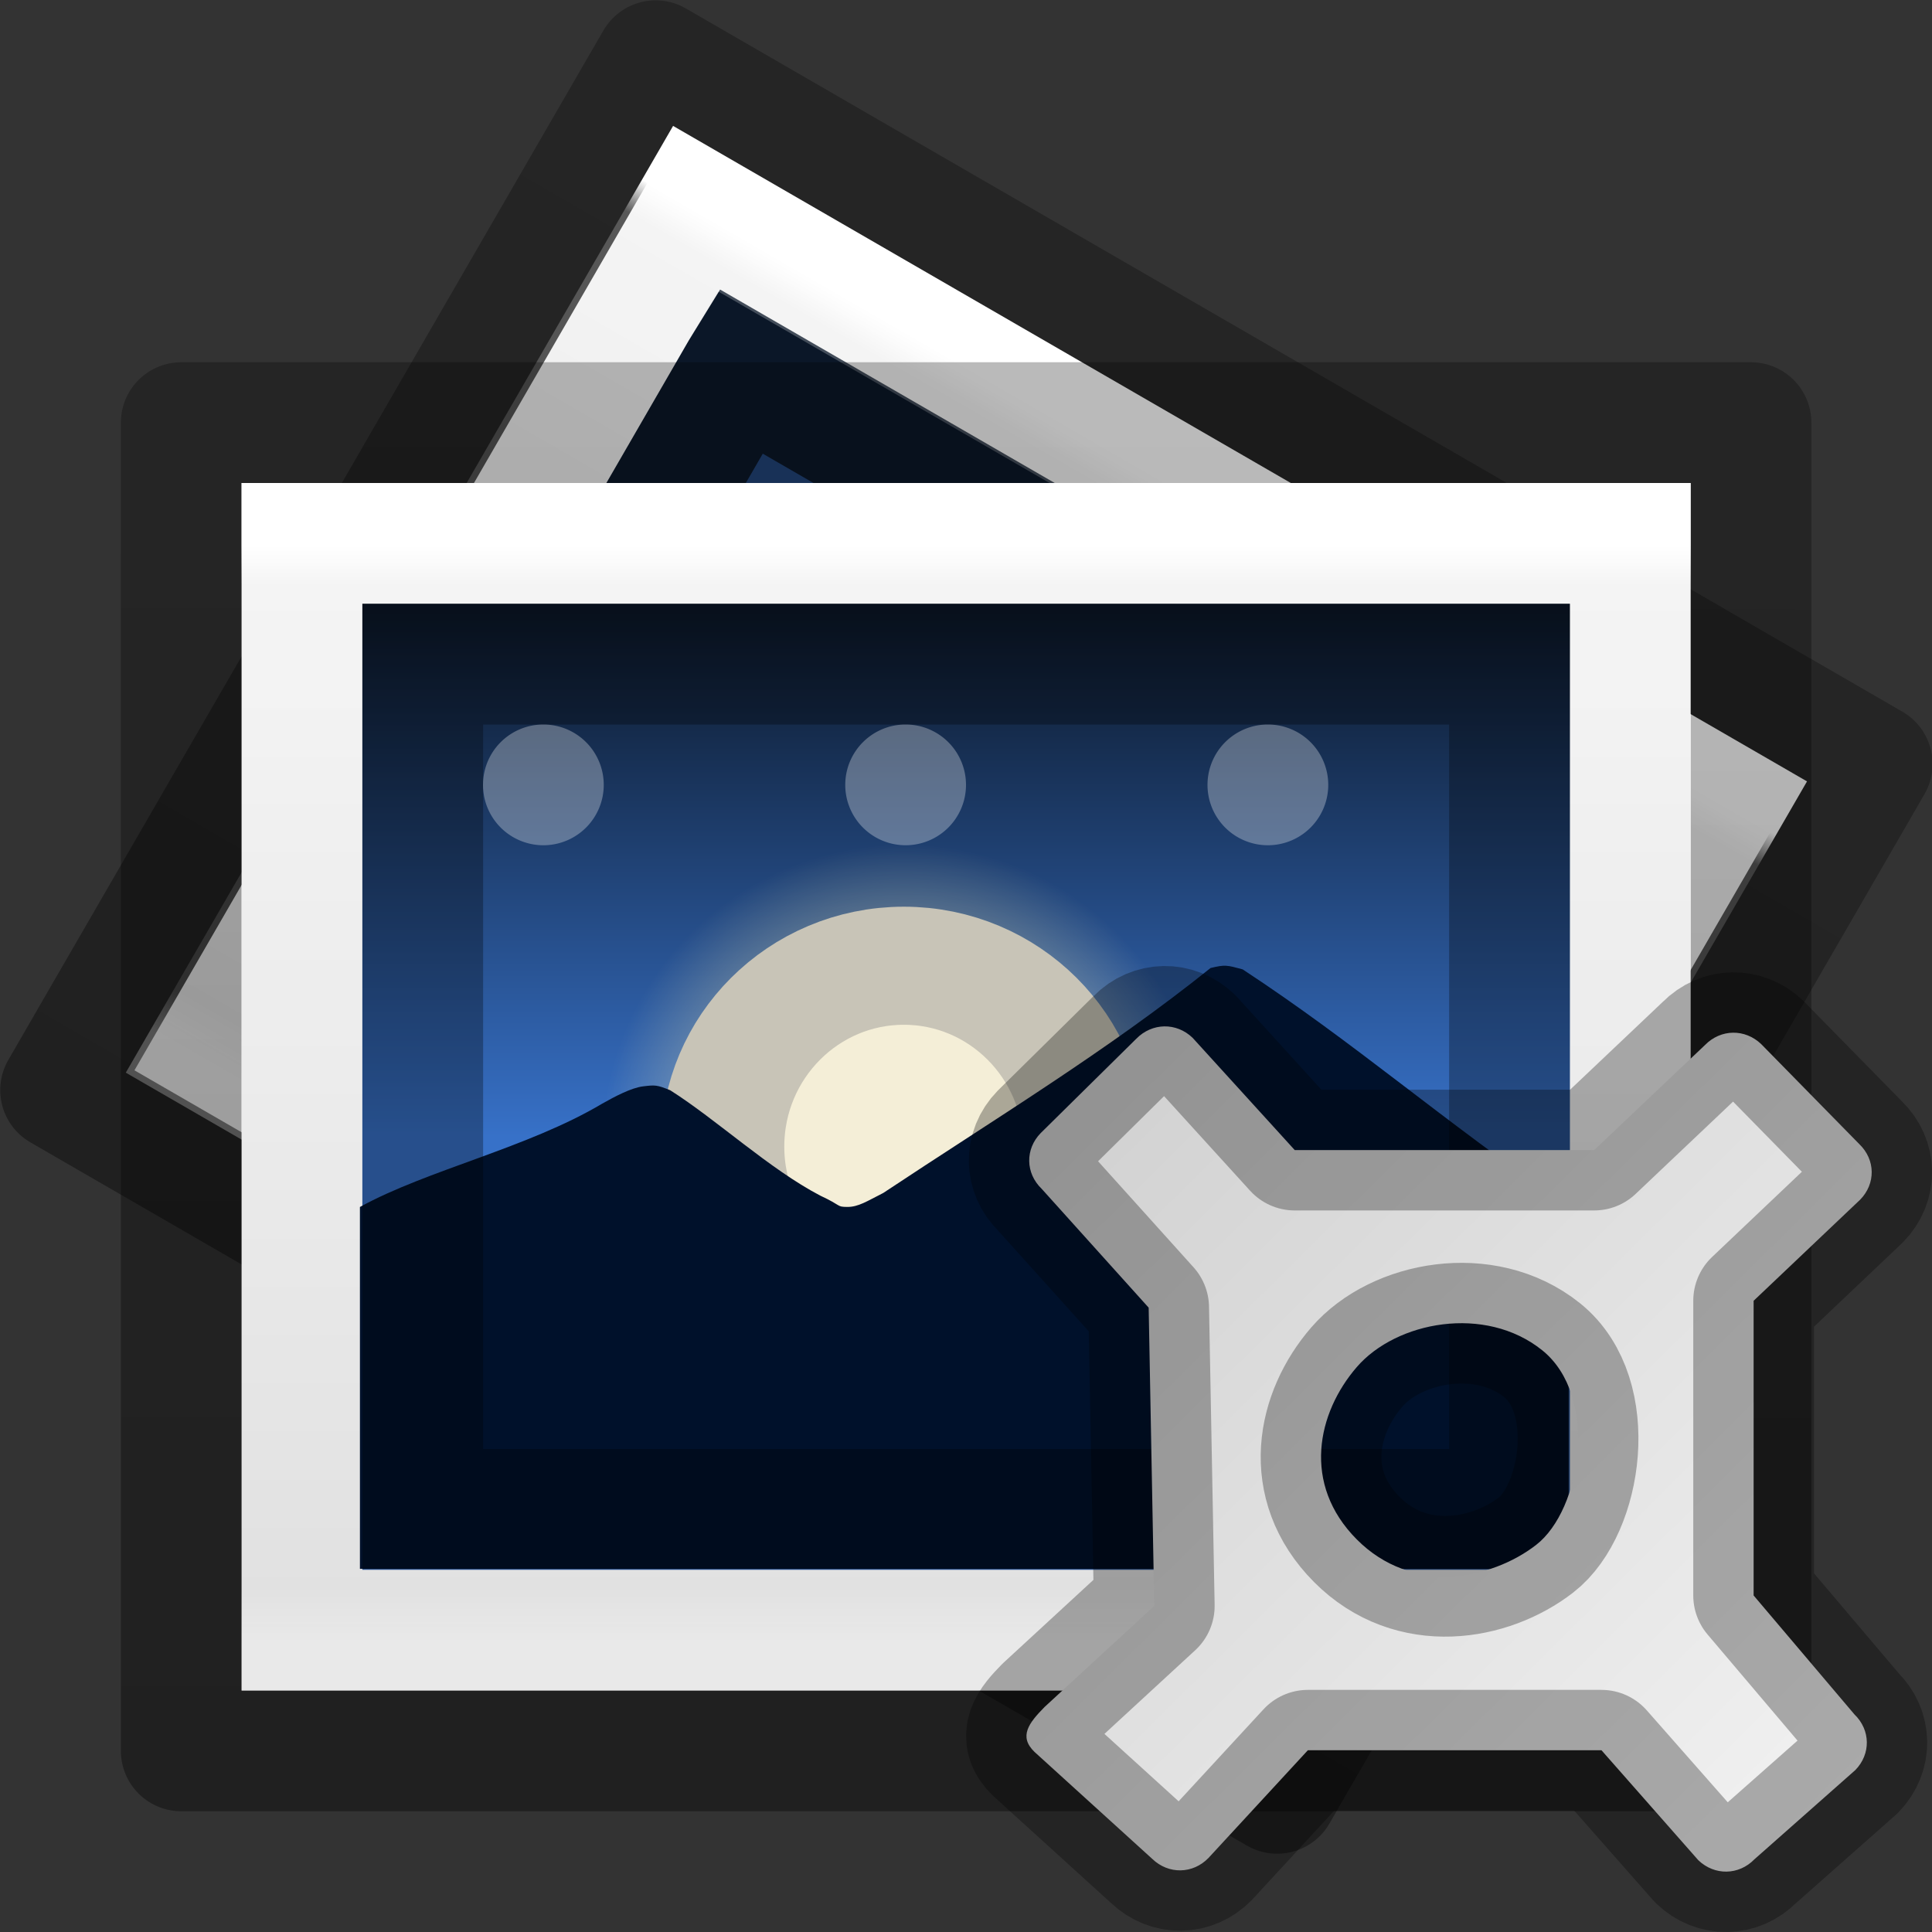 <?xml version="1.0" encoding="UTF-8" standalone="no"?>
<svg
   xmlns:dc="http://purl.org/dc/elements/1.1/"
   xmlns:cc="http://creativecommons.org/ns#"
   xmlns:rdf="http://www.w3.org/1999/02/22-rdf-syntax-ns#"
   xmlns:svg="http://www.w3.org/2000/svg"
   xmlns="http://www.w3.org/2000/svg"
   xmlns:xlink="http://www.w3.org/1999/xlink"
   xmlns:sodipodi="http://sodipodi.sourceforge.net/DTD/sodipodi-0.dtd"
   xmlns:inkscape="http://www.inkscape.org/namespaces/inkscape"
   version="1.1"
   width="16"
   height="16"
   id="svg3508"
   inkscape:version="0.91 r13725"
   sodipodi:docname="com.github.image-optimizer.svg">
  <rect width="100%" height="100%" fill="#333333" stroke="none"/>
  <sodipodi:namedview
     pagecolor="#ffffff"
     bordercolor="#666666"
     borderopacity="1"
     objecttolerance="10"
     gridtolerance="10"
     guidetolerance="10"
     inkscape:pageopacity="0"
     inkscape:pageshadow="2"
     inkscape:window-width="1920"
     inkscape:window-height="1017"
     id="namedview132"
     showgrid="true"
     inkscape:zoom="7.9999999"
     inkscape:cx="-4.317107"
     inkscape:cy="10.595137"
     inkscape:window-x="0"
     inkscape:window-y="30"
     inkscape:window-maximized="1"
     inkscape:current-layer="svg3508">
    <inkscape:grid
       type="xygrid"
       id="grid4529" />
  </sodipodi:namedview>
  <defs
     id="defs3510">
    <linearGradient
       x1="71.204"
       y1="6.238"
       x2="71.204"
       y2="44.341"
       id="linearGradient3125-0"
       xlink:href="#linearGradient3101-46"
       gradientUnits="userSpaceOnUse"
       gradientTransform="matrix(0.135,0,0,0.135,2.308,8.573)" />
    <linearGradient
       x1="71.204"
       y1="6.238"
       x2="71.204"
       y2="44.341"
       id="linearGradient3101-46"
       gradientUnits="userSpaceOnUse"
       gradientTransform="matrix(0.514,0,0,0.514,-24.836,-1.021)">
      <stop
         id="stop4013-8-6"
         style="stop-color:#ffffff;stop-opacity:1"
         offset="0" />
      <stop
         id="stop4015-11-8"
         style="stop-color:#ffffff;stop-opacity:0.235"
         offset="0.508" />
      <stop
         id="stop4017-4-7"
         style="stop-color:#ffffff;stop-opacity:0.157"
         offset="0.835" />
      <stop
         id="stop4019-3-8"
         style="stop-color:#ffffff;stop-opacity:0.392"
         offset="1" />
    </linearGradient>
    <linearGradient
       x1="19.759"
       y1="24.735"
       x2="19.759"
       y2="46.702"
       id="linearGradient3166-5"
       xlink:href="#linearGradient4270-7-5-1"
       gradientUnits="userSpaceOnUse"
       gradientTransform="matrix(0.364,0,0,0.364,6.09,-0.981)" />
    <linearGradient
       id="linearGradient4270-7-5-1">
      <stop
         id="stop4272-8-7-3"
         style="stop-color:#000000;stop-opacity:0.328"
         offset="0" />
      <stop
         id="stop4274-6-3-6"
         style="stop-color:#000000;stop-opacity:0.68"
         offset="1" />
    </linearGradient>
    <linearGradient
       x1="16.626"
       y1="15.298"
       x2="20.055"
       y2="24.628"
       id="linearGradient3131-6"
       xlink:href="#linearGradient8265-821-176-38-919-66-249-7-7-1-5-7-842-3"
       gradientUnits="userSpaceOnUse"
       gradientTransform="matrix(0.136,0,0,0.184,8.721,8.002)" />
    <linearGradient
       id="linearGradient8265-821-176-38-919-66-249-7-7-1-5-7-842-3">
      <stop
         id="stop5135-1"
         style="stop-color:#ffffff;stop-opacity:1"
         offset="0" />
      <stop
         id="stop5137-8"
         style="stop-color:#ffffff;stop-opacity:0"
         offset="1" />
    </linearGradient>
    <linearGradient
       x1="79"
       y1="32"
       x2="122.714"
       y2="32"
       id="linearGradient3134-8"
       xlink:href="#linearGradient4174-396-4"
       gradientUnits="userSpaceOnUse"
       gradientTransform="matrix(0,-0.091,0.091,0,9.092,20.727)" />
    <linearGradient
       id="linearGradient4174-396-4">
      <stop
         id="stop5101-1"
         style="stop-color:#000000;stop-opacity:0.736"
         offset="0" />
      <stop
         id="stop5103-2"
         style="stop-color:#000000;stop-opacity:0.096"
         offset="1" />
    </linearGradient>
    <linearGradient
       x1="68.313"
       y1="52.925"
       x2="68.313"
       y2="65.922"
       id="linearGradient3137-5"
       xlink:href="#linearGradient3990-3-968-6"
       gradientUnits="userSpaceOnUse"
       gradientTransform="matrix(0.044,0,0,0.033,9.073,9.458)" />
    <linearGradient
       id="linearGradient3990-3-968-6">
      <stop
         id="stop5069-2"
         style="stop-color:#ffffff;stop-opacity:1"
         offset="0" />
      <stop
         id="stop5071-8"
         style="stop-color:#ffffff;stop-opacity:0"
         offset="1" />
    </linearGradient>
    <radialGradient
       cx="95.838"
       cy="95.388"
       r="9.498"
       fx="95.838"
       fy="95.388"
       id="radialGradient3140-6"
       xlink:href="#linearGradient4278-757-5"
       gradientUnits="userSpaceOnUse"
       gradientTransform="matrix(0.135,-2.0132531e-8,1.8916035e-8,0.127,-0.959,-0.15)" />
    <linearGradient
       id="linearGradient4278-757-5">
      <stop
         id="stop5107-6"
         style="stop-color:#000000;stop-opacity:0"
         offset="0" />
      <stop
         id="stop5109-76"
         style="stop-color:#000000;stop-opacity:0"
         offset="0.5" />
      <stop
         id="stop5111-8"
         style="stop-color:#000000;stop-opacity:1"
         offset="1" />
    </linearGradient>
    <radialGradient
       cx="23.896"
       cy="3.99"
       r="20.397"
       id="radialGradient3143-4"
       xlink:href="#linearGradient2867-449-88-871-390-598-476-591-434-148-57-177-691-923-3"
       gradientUnits="userSpaceOnUse"
       gradientTransform="matrix(0,0.117,-0.155,0,12.619,8.121)" />
    <linearGradient
       id="linearGradient2867-449-88-871-390-598-476-591-434-148-57-177-691-923-3">
      <stop
         id="stop5181-3"
         style="stop-color:#432f91;stop-opacity:1"
         offset="0" />
      <stop
         id="stop5183-3"
         style="stop-color:#1972a2;stop-opacity:1"
         offset="1" />
    </linearGradient>
    <linearGradient
       x1="-166.576"
       y1="49.332"
       x2="-166.576"
       y2="73.351"
       id="linearGradient3146-2-5"
       xlink:href="#linearGradient3087-408-4-672-8-5-2"
       gradientUnits="userSpaceOnUse"
       gradientTransform="matrix(0.099,0,0,0.1,28.493,5.792)" />
    <linearGradient
       x1="7.078"
       y1="3.082"
       x2="7.078"
       y2="45.369"
       id="linearGradient3087-408-4-672-8-5-2"
       gradientUnits="userSpaceOnUse"
       gradientTransform="matrix(0.221,0,0,0.221,6.693,6.693)">
      <stop
         id="stop5153-9-6-3"
         style="stop-color:#232323;stop-opacity:1"
         offset="0" />
      <stop
         id="stop5155-8-8-9"
         style="stop-color:#747474;stop-opacity:1"
         offset="1" />
    </linearGradient>
    <radialGradient
       cx="24.78"
       cy="4.077"
       r="20.397"
       fx="24.78"
       fy="4.077"
       id="radialGradient3149-8"
       xlink:href="#linearGradient3707-319-631-407-324-616-79-9"
       gradientUnits="userSpaceOnUse"
       gradientTransform="matrix(0,0.195,-0.258,0,13.024,5.222)" />
    <linearGradient
       id="linearGradient3707-319-631-407-324-616-79-9">
      <stop
         id="stop5194-0"
         style="stop-color:#787878;stop-opacity:1"
         offset="0" />
      <stop
         id="stop5196-7"
         style="stop-color:#474747;stop-opacity:1"
         offset="1" />
    </linearGradient>
    <linearGradient
       x1="71.204"
       y1="6.238"
       x2="71.204"
       y2="44.341"
       id="linearGradient3152-9"
       xlink:href="#linearGradient3101-4-766-6"
       gradientUnits="userSpaceOnUse"
       gradientTransform="matrix(0.135,0,0,0.135,2.308,8.573)" />
    <linearGradient
       x1="71.204"
       y1="6.238"
       x2="71.204"
       y2="44.341"
       id="linearGradient3101-4-766-6"
       gradientUnits="userSpaceOnUse"
       gradientTransform="matrix(0.514,0,0,0.514,-24.836,-1.021)">
      <stop
         id="stop5091-0"
         style="stop-color:#ffffff;stop-opacity:1"
         offset="0" />
      <stop
         id="stop5093-26"
         style="stop-color:#ffffff;stop-opacity:0.235"
         offset="0.508" />
      <stop
         id="stop5095-96"
         style="stop-color:#ffffff;stop-opacity:0.157"
         offset="0.835" />
      <stop
         id="stop5097-7"
         style="stop-color:#ffffff;stop-opacity:0.392"
         offset="1" />
    </linearGradient>
    <radialGradient
       cx="10.229"
       cy="22.955"
       r="20"
       fx="10.229"
       fy="22.955"
       id="radialGradient3155-3"
       xlink:href="#linearGradient2867-449-88-871-390-598-476-591-434-148-57-177-641-289-620-227-114-444-680-744-921-551-3-685-166-313-25"
       gradientUnits="userSpaceOnUse"
       gradientTransform="matrix(0,0.15,-0.175,0,16.026,8.981)" />
    <linearGradient
       id="linearGradient2867-449-88-871-390-598-476-591-434-148-57-177-641-289-620-227-114-444-680-744-921-551-3-685-166-313-25">
      <stop
         id="stop5075-6"
         style="stop-color:#3e3e3e;stop-opacity:1"
         offset="0" />
      <stop
         id="stop5077-2"
         style="stop-color:#343434;stop-opacity:1"
         offset="0.262" />
      <stop
         id="stop5079-4"
         style="stop-color:#272727;stop-opacity:1"
         offset="0.705" />
      <stop
         id="stop5081-3"
         style="stop-color:#1d1d1d;stop-opacity:1"
         offset="1" />
    </linearGradient>
    <linearGradient
       x1="83.59"
       y1="73.439"
       x2="83.59"
       y2="118.827"
       id="linearGradient3157-8"
       xlink:href="#linearGradient4077-488-880-992-3"
       gradientUnits="userSpaceOnUse"
       gradientTransform="matrix(0.067,0,0,0.067,5.601,5.6)" />
    <linearGradient
       id="linearGradient4077-488-880-992-3">
      <stop
         id="stop5085-9"
         style="stop-color:#1b1b1b;stop-opacity:1"
         offset="0" />
      <stop
         id="stop5087-8"
         style="stop-color:#000000;stop-opacity:1"
         offset="1" />
    </linearGradient>
    <radialGradient
       cx="23.896"
       cy="3.99"
       r="20.397"
       id="radialGradient3160-7"
       xlink:href="#radialGradient3093-718-5"
       gradientUnits="userSpaceOnUse"
       gradientTransform="matrix(0,0.352,-0.465,0,13.855,0.363)" />
    <radialGradient
       cx="23.896"
       cy="3.99"
       r="20.397"
       id="radialGradient3093-718-5"
       gradientUnits="userSpaceOnUse"
       gradientTransform="matrix(0,1.232,-1.626,0,18.487,-28.722)">
      <stop
         id="stop5115-1"
         style="stop-color:#ffffff;stop-opacity:1"
         offset="0" />
      <stop
         id="stop5117-2"
         style="stop-color:#dddddd;stop-opacity:1"
         offset="0.262" />
      <stop
         id="stop5119-0"
         style="stop-color:#abacae;stop-opacity:1"
         offset="0.661" />
      <stop
         id="stop5121-3"
         style="stop-color:#89898b;stop-opacity:1"
         offset="1" />
    </radialGradient>
    <radialGradient
       cx="62.625"
       cy="4.625"
       r="10.625"
       id="radialGradient3169-1"
       xlink:href="#radialGradient3109-1"
       gradientUnits="userSpaceOnUse"
       gradientTransform="matrix(0.3,0,0,0.075,-6.98,14.514)" />
    <radialGradient
       cx="62.625"
       cy="4.625"
       r="10.625"
       id="radialGradient3109-1"
       gradientUnits="userSpaceOnUse"
       gradientTransform="matrix(1.129,0,0,0.282,-58.729,19.694)">
      <stop
         id="stop8840-3-5"
         style="stop-color:#000000;stop-opacity:1"
         offset="0" />
      <stop
         id="stop8842-5-9"
         style="stop-color:#000000;stop-opacity:0"
         offset="1" />
    </radialGradient>
    <linearGradient
       x1="-107.456"
       y1="-37.385"
       x2="-107.456"
       y2="38.561"
       id="linearGradient6549"
       xlink:href="#linearGradient3871-6-7"
       gradientUnits="userSpaceOnUse"
       gradientTransform="matrix(0.066,0,0,0.068,16.561,6.498)" />
    <linearGradient
       id="linearGradient3871-6-7">
      <stop
         id="stop3873-3-2"
         style="stop-color:#0b85e9;stop-opacity:1"
         offset="0" />
      <stop
         id="stop3875-4-0"
         style="stop-color:#69d1ef;stop-opacity:1"
         offset="1" />
    </linearGradient>
    <linearGradient
       x1="-89.343"
       y1="42.909"
       x2="-89.343"
       y2="-21.074"
       id="linearGradient6554"
       xlink:href="#linearGradient3585"
       gradientUnits="userSpaceOnUse"
       gradientTransform="matrix(0.066,0,0,0.068,16.561,6.498)" />
    <linearGradient
       id="linearGradient3825-5-8-3">
      <stop
         id="stop3827-2-3-1"
         style="stop-color:#e89c42;stop-opacity:1"
         offset="0" />
      <stop
         id="stop3829-5-0-9"
         style="stop-color:#faca67;stop-opacity:1"
         offset="1" />
    </linearGradient>
    <linearGradient
       x1="24"
       y1="5.564"
       x2="24"
       y2="43"
       id="linearGradient3174-3"
       xlink:href="#linearGradient3977-7-7"
       gradientUnits="userSpaceOnUse"
       gradientTransform="matrix(0.297,0,0,0.243,0.866,3.162)" />
    <linearGradient
       id="linearGradient3977-7-7">
      <stop
         id="stop3979-6-6"
         style="stop-color:#ffffff;stop-opacity:1"
         offset="0" />
      <stop
         id="stop3981-3-44"
         style="stop-color:#ffffff;stop-opacity:0.235"
         offset="0.036" />
      <stop
         id="stop3983-8-5"
         style="stop-color:#ffffff;stop-opacity:0.157"
         offset="0.951" />
      <stop
         id="stop3985-2-08"
         style="stop-color:#ffffff;stop-opacity:0.392"
         offset="1" />
    </linearGradient>
    <linearGradient
       x1="25.132"
       y1="0.985"
       x2="25.132"
       y2="47.013"
       id="linearGradient3182-5"
       xlink:href="#linearGradient3600-9-29"
       gradientUnits="userSpaceOnUse"
       gradientTransform="matrix(0.343,0,0,0.217,-0.227,3.452)" />
    <linearGradient
       id="linearGradient3600-9-29">
      <stop
         id="stop3602-0-00"
         style="stop-color:#f4f4f4;stop-opacity:1"
         offset="0" />
      <stop
         id="stop3604-9-14"
         style="stop-color:#dbdbdb;stop-opacity:1"
         offset="1" />
    </linearGradient>
    <linearGradient
       x1="-76.835"
       y1="6.681"
       x2="-76.844"
       y2="52.888"
       id="linearGradient3185-6"
       xlink:href="#linearGradient4623-7-4"
       gradientUnits="userSpaceOnUse"
       gradientTransform="matrix(0.316,1.8694201e-4,6.4779015e-5,0.239,38.785,1.948)" />
    <linearGradient
       id="linearGradient4623-7-4">
      <stop
         id="stop4625-3-72"
         style="stop-color:#000000;stop-opacity:0.271"
         offset="0" />
      <stop
         id="stop4627-1-421"
         style="stop-color:#000000;stop-opacity:0.368"
         offset="1" />
    </linearGradient>
    <linearGradient
       x1="-76.835"
       y1="6.681"
       x2="-76.844"
       y2="52.888"
       id="linearGradient4054-9"
       xlink:href="#linearGradient4623-7-6-0"
       gradientUnits="userSpaceOnUse"
       gradientTransform="matrix(0.316,1.8694201e-4,6.4779015e-5,0.239,33.451,-13.766)" />
    <linearGradient
       id="linearGradient4623-7-6-0">
      <stop
         id="stop4625-3-2-8"
         style="stop-color:#000000;stop-opacity:0.271"
         offset="0" />
      <stop
         id="stop4627-1-97-2"
         style="stop-color:#000000;stop-opacity:0.368"
         offset="1" />
    </linearGradient>
    <linearGradient
       x1="25.132"
       y1="0.985"
       x2="25.132"
       y2="47.013"
       id="linearGradient4056-1"
       xlink:href="#linearGradient3600-9-2-4"
       gradientUnits="userSpaceOnUse"
       gradientTransform="matrix(0.343,0,0,0.217,-5.562,-12.261)" />
    <linearGradient
       id="linearGradient3600-9-2-4">
      <stop
         id="stop3602-0-80-8"
         style="stop-color:#f4f4f4;stop-opacity:1"
         offset="0" />
      <stop
         id="stop3604-9-1-5"
         style="stop-color:#dbdbdb;stop-opacity:1"
         offset="1" />
    </linearGradient>
    <linearGradient
       id="linearGradient3977-7-1-5">
      <stop
         id="stop3979-6-5-4"
         style="stop-color:#ffffff;stop-opacity:1"
         offset="0" />
      <stop
         id="stop3981-3-4-5"
         style="stop-color:#ffffff;stop-opacity:0.235"
         offset="0.036" />
      <stop
         id="stop3983-8-3-2"
         style="stop-color:#ffffff;stop-opacity:0.157"
         offset="0.951" />
      <stop
         id="stop3985-2-1-0"
         style="stop-color:#ffffff;stop-opacity:0.392"
         offset="1" />
    </linearGradient>
    <linearGradient
       x1="24"
       y1="5.564"
       x2="24"
       y2="43"
       id="linearGradient3506"
       xlink:href="#linearGradient3977-7-1-5"
       gradientUnits="userSpaceOnUse"
       gradientTransform="matrix(0.297,0,0,0.243,-4.468,-12.551)" />
    <linearGradient
       xlink:href="#linearGradient3600-9-29"
       id="linearGradient4694"
       gradientUnits="userSpaceOnUse"
       gradientTransform="matrix(0.857,0,0,0.521,-4.571,1.684)"
       x1="25.132"
       y1="0.985"
       x2="25.132"
       y2="47.013" />
    <linearGradient
       xlink:href="#linearGradient3977-7-7"
       id="linearGradient4696"
       gradientUnits="userSpaceOnUse"
       gradientTransform="matrix(0.784,0,0,0.622,-2.811,0.081)"
       x1="24"
       y1="5.564"
       x2="24"
       y2="43" />
    <linearGradient
       xlink:href="#linearGradient3825-5-8-3"
       id="linearGradient4698"
       gradientUnits="userSpaceOnUse"
       gradientTransform="matrix(0.171,0,0,0.171,37.255,9.744)"
       x1="-96.557"
       y1="110.925"
       x2="-96.557"
       y2="39.992" />
    <linearGradient
       xlink:href="#linearGradient4470-86-9"
       id="linearGradient4702"
       gradientUnits="userSpaceOnUse"
       gradientTransform="matrix(0.11,0.009,-0.009,0.104,31.66,14.157)"
       x1="-211.289"
       y1="88.75"
       x2="-208.497"
       y2="75.191" />
    <linearGradient
       id="linearGradient4470-86-9">
      <stop
         offset="0"
         style="stop-color:#ec4502;stop-opacity:1"
         id="stop4472-0-4" />
      <stop
         offset="1"
         style="stop-color:#fe7617;stop-opacity:1"
         id="stop4474-9-9" />
    </linearGradient>
    <linearGradient
       xlink:href="#linearGradient4574-39-1"
       id="linearGradient4704"
       gradientUnits="userSpaceOnUse"
       gradientTransform="matrix(0.109,0,0,0.108,26.793,11.848)"
       x1="-184.924"
       y1="113.979"
       x2="-175.253"
       y2="88.801" />
    <linearGradient
       id="linearGradient4574-39-1">
      <stop
         offset="0"
         style="stop-color:#7a0f01;stop-opacity:1"
         id="stop4576-75-8" />
      <stop
         offset="1"
         style="stop-color:#d31807;stop-opacity:1"
         id="stop4578-96-3" />
    </linearGradient>
    <linearGradient
       xlink:href="#linearGradient4270-7-5-1"
       id="linearGradient4706"
       gradientUnits="userSpaceOnUse"
       gradientTransform="matrix(0.715,0,0,0.508,47.363,0.524)"
       x1="-51.786"
       y1="50.786"
       x2="-51.786"
       y2="2.906" />
    <linearGradient
       x1="302.857"
       y1="366.648"
       x2="302.857"
       y2="609.505"
       id="linearGradient3188"
       xlink:href="#linearGradient4278-757-5"
       gradientUnits="userSpaceOnUse"
       gradientTransform="matrix(0.084,0,0,0.012,-6.54,38.471)" />
    <radialGradient
       cx="605.714"
       cy="486.648"
       r="117.143"
       fx="605.714"
       fy="486.648"
       id="radialGradient3190"
       xlink:href="#linearGradient4270-7-5-1"
       gradientUnits="userSpaceOnUse"
       gradientTransform="matrix(-0.029,0,0,0.012,21.027,38.471)" />
    <radialGradient
       cx="605.714"
       cy="486.648"
       r="117.143"
       fx="605.714"
       fy="486.648"
       id="radialGradient3192"
       xlink:href="#linearGradient4270-7-5-1"
       gradientUnits="userSpaceOnUse"
       gradientTransform="matrix(0.029,0,0,0.012,23.973,38.471)" />
    <linearGradient
       xlink:href="#linearGradient3600-9-29"
       id="linearGradient3299"
       gradientUnits="userSpaceOnUse"
       gradientTransform="matrix(0.857,0,0,0.521,-4.571,1.684)"
       x1="25.132"
       y1="0.985"
       x2="25.132"
       y2="47.013" />
    <linearGradient
       xlink:href="#linearGradient3977-7-7"
       id="linearGradient3296"
       gradientUnits="userSpaceOnUse"
       gradientTransform="matrix(0.784,0,0,0.622,-2.811,0.081)"
       x1="24"
       y1="5.564"
       x2="24"
       y2="43" />
    <linearGradient
       gradientTransform="matrix(0.171,0,0,0.171,37.255,9.744)"
       gradientUnits="userSpaceOnUse"
       xlink:href="#linearGradient3825-5-8"
       id="linearGradient6790"
       y2="-36.398"
       x2="-96.557"
       y1="42.96"
       x1="-96.557" />
    <linearGradient
       id="linearGradient3825-5-8">
      <stop
         id="stop3827-2-3"
         style="stop-color:#ff9955;stop-opacity:1"
         offset="0" />
      <stop
         id="stop3829-5-0"
         style="stop-color:#000080;stop-opacity:1"
         offset="1" />
    </linearGradient>
    <linearGradient
       xlink:href="#linearGradient4270-7-5-1"
       id="linearGradient3285"
       gradientUnits="userSpaceOnUse"
       gradientTransform="matrix(0.715,0,0,0.508,47.363,0.524)"
       x1="-51.786"
       y1="50.786"
       x2="-51.786"
       y2="2.906" />
    <radialGradient
       inkscape:collect="always"
       xlink:href="#linearGradient4413"
       id="radialGradient4419"
       cx="28"
       cy="36"
       fx="28"
       fy="36"
       r="12"
       gradientUnits="userSpaceOnUse"
       gradientTransform="matrix(0.542,0,0,0.565,-52.138,-11.167)" />
    <linearGradient
       inkscape:collect="always"
       id="linearGradient4413">
      <stop
         style="stop-color:#ffeeaa;stop-opacity:1;"
         offset="0"
         id="stop4415" />
      <stop
         id="stop4421"
         offset="0.5"
         style="stop-color:#ffeeaa;stop-opacity:1" />
      <stop
         style="stop-color:#ffeeaa;stop-opacity:0;"
         offset="1"
         id="stop4417" />
    </linearGradient>
    <linearGradient
       x1="25"
       y1="0"
       x2="25"
       y2="16"
       id="linearGradient3262"
       xlink:href="#linearGradient3309-3"
       gradientUnits="userSpaceOnUse"
       gradientTransform="translate(-17.058,0)" />
    <linearGradient
       x1="63.999"
       y1="3.1"
       x2="63.999"
       y2="122.899"
       id="linearGradient3309-3"
       gradientUnits="userSpaceOnUse">
      <stop
         id="stop3311-6"
         style="stop-color:#f6f6f6;stop-opacity:1"
         offset="0" />
      <stop
         id="stop3313-7"
         style="stop-color:#cccccc;stop-opacity:1"
         offset="1" />
    </linearGradient>
    <linearGradient
       x1="86.133"
       y1="105.105"
       x2="84.639"
       y2="20.895"
       id="linearGradient3260"
       xlink:href="#linearGradient5128-5"
       gradientUnits="userSpaceOnUse"
       gradientTransform="matrix(0.096,0,0,0.096,1.847,1.943)" />
    <linearGradient
       id="linearGradient5128-5">
      <stop
         id="stop5130-6"
         style="stop-color:#e5e5e5;stop-opacity:1"
         offset="0" />
      <stop
         id="stop5132-2"
         style="stop-color:#ababab;stop-opacity:1"
         offset="1" />
    </linearGradient>
    <linearGradient
       x1="25.03"
       y1="0.288"
       x2="24.796"
       y2="15.371"
       id="linearGradient3791"
       xlink:href="#linearGradient3309-3"
       gradientUnits="userSpaceOnUse"
       gradientTransform="matrix(-0.698,0.714,-0.72,-0.692,28.338,-1.702)" />
    <linearGradient
       x1="21"
       y1="0"
       x2="21"
       y2="16.005"
       id="linearGradient3793"
       xlink:href="#linearGradient3397"
       gradientUnits="userSpaceOnUse"
       gradientTransform="matrix(-0.696,0.718,-0.718,-0.696,28.302,-1.786)" />
    <linearGradient
       id="linearGradient3397">
      <stop
         id="stop3399"
         style="stop-color:#aaaaaa;stop-opacity:1"
         offset="0" />
      <stop
         id="stop3401"
         style="stop-color:#8c8c8c;stop-opacity:1"
         offset="1" />
    </linearGradient>
    <linearGradient
       x1="-76.835"
       y1="6.681"
       x2="-76.844"
       y2="52.888"
       id="linearGradient3821"
       xlink:href="#linearGradient4270-7-5-1"
       gradientUnits="userSpaceOnUse"
       gradientTransform="matrix(1.262,0.336,-0.241,0.895,162.026,39.643)" />
    <linearGradient
       x1="25.132"
       y1="0.985"
       x2="25.132"
       y2="47.013"
       id="linearGradient4298"
       xlink:href="#linearGradient3600-9-29"
       gradientUnits="userSpaceOnUse"
       gradientTransform="matrix(1.456,0.387,-0.236,0.875,3.091,1.746)" />
    <linearGradient
       x1="41.141"
       y1="5.992"
       x2="41.195"
       y2="41.923"
       id="linearGradient4294"
       xlink:href="#linearGradient3977-7-6-9"
       gradientUnits="userSpaceOnUse"
       gradientTransform="matrix(1.352,0.359,-0.287,1.063,6.448,-0.761)" />
    <linearGradient
       id="linearGradient3977-7-6-9">
      <stop
         id="stop3979-6-1-8"
         style="stop-color:#ffffff;stop-opacity:1"
         offset="0" />
      <stop
         id="stop3981-3-0-0"
         style="stop-color:#ffffff;stop-opacity:0.235"
         offset="0.005" />
      <stop
         id="stop3983-8-3-1"
         style="stop-color:#ffffff;stop-opacity:0.157"
         offset="0.991" />
      <stop
         id="stop3985-2-6-1"
         style="stop-color:#ffffff;stop-opacity:0.392"
         offset="1" />
    </linearGradient>
    <radialGradient
       cx="19.534"
       cy="40.43"
       r="23.93"
       fx="19.534"
       fy="40.43"
       id="radialGradient4291"
       xlink:href="#linearGradient4270-7-5-1"
       gradientUnits="userSpaceOnUse"
       gradientTransform="matrix(1.337,0,0,0.084,5.877,56.621)" />
    <linearGradient
       x1="-76.835"
       y1="6.681"
       x2="-76.844"
       y2="52.888"
       id="linearGradient4288"
       xlink:href="#linearGradient4270-7-5-1"
       gradientUnits="userSpaceOnUse"
       gradientTransform="matrix(1.337,7.4776901e-4,2.7406382e-4,0.956,162.239,9.291)" />
    <linearGradient
       x1="25.132"
       y1="0.985"
       x2="25.132"
       y2="47.013"
       id="linearGradient4285"
       xlink:href="#linearGradient3600-9-29"
       gradientUnits="userSpaceOnUse"
       gradientTransform="matrix(1.543,0,0,0.934,-5.029,13.643)" />
    <linearGradient
       x1="41.195"
       y1="5.54"
       x2="41.195"
       y2="42.376"
       id="linearGradient4277"
       xlink:href="#linearGradient3977-7-6-9"
       gradientUnits="userSpaceOnUse"
       gradientTransform="matrix(1.432,0,0,1.135,-2.379,10.257)" />
    <linearGradient
       x1="-100.176"
       y1="37.146"
       x2="-100.176"
       y2="-42.767"
       id="linearGradient4442"
       xlink:href="#linearGradient3585"
       gradientUnits="userSpaceOnUse"
       gradientTransform="matrix(0.316,0,0,0.316,73.086,25.926)" />
    <linearGradient
       id="linearGradient3585">
      <stop
         offset="0"
         style="stop-color:#3771c8;stop-opacity:1"
         id="stop3587" />
      <stop
         offset="1"
         style="stop-color:#0b1728;stop-opacity:1"
         id="stop3589" />
    </linearGradient>
    <linearGradient
       gradientTransform="translate(-15,-17)"
       gradientUnits="userSpaceOnUse"
       xlink:href="#linearGradient3309"
       id="linearGradient2840"
       y2="47.012"
       x2="32.036"
       y1="19"
       x1="32.036" />
    <linearGradient
       gradientUnits="userSpaceOnUse"
       id="linearGradient3309"
       y2="122.899"
       x2="63.999"
       y1="3.1"
       x1="63.999">
      <stop
         offset="0"
         style="stop-color:#f6f6f6;stop-opacity:1"
         id="stop3311" />
      <stop
         offset="1"
         style="stop-color:#d2d2d2;stop-opacity:1"
         id="stop3313" />
    </linearGradient>
    <linearGradient
       gradientTransform="matrix(0.204,0,0,0.204,2.925,3.129)"
       gradientUnits="userSpaceOnUse"
       xlink:href="#linearGradient5128"
       id="linearGradient2836"
       y2="20.895"
       x2="84.639"
       y1="105.105"
       x1="86.133" />
    <linearGradient
       id="linearGradient5128">
      <stop
         offset="0"
         style="stop-color:#ffffff;stop-opacity:1"
         id="stop5130" />
      <stop
         offset="1"
         style="stop-color:#959595;stop-opacity:1"
         id="stop5132" />
    </linearGradient>
    <linearGradient
       gradientUnits="userSpaceOnUse"
       xlink:href="#linearGradient8265-821-176-38-919-66-249-7-7-1-5-7-842-3"
       id="linearGradient3688"
       y2="29.045"
       x2="15.321"
       y1="3"
       x1="15.321" />
    <linearGradient
       gradientUnits="userSpaceOnUse"
       xlink:href="#linearGradient8265-821-176-38-919-66-249-7-7-1-5-7-842-3"
       id="linearGradient3698"
       y2="10.998"
       x2="16.117"
       y1="21.119"
       x1="16.117"
       gradientTransform="matrix(0.988,0,0,0.988,0.077,0.135)" />
  </defs>
  <g
     id="g4484">
    <g
       transform="matrix(0.775,0.448,-0.448,0.775,2.929,11.685)"
       id="g4048">
      <path
         d="m 9.167,-1.213 -13,0 0,-11 13,0 z"
         id="rect6741-1-2-0-0"
         style="color:#000000;display:inline;overflow:visible;visibility:visible;fill:none;stroke:url(#linearGradient4054-9);stroke-width:1.117;stroke-linecap:butt;stroke-linejoin:round;stroke-miterlimit:4;stroke-dasharray:none;stroke-dashoffset:0;stroke-opacity:1;marker:none;enable-background:accumulate"
         inkscape:connector-curvature="0" />
      <path
         d="m -3.333,-11.713 c 2.75,0 12,6.25e-4 12,6.25e-4 l 1.4e-5,9.999 c 0,0 -8,0 -12,0 0,-3.333 0,-6.667 0,-10 z"
         id="path4160-9-79"
         style="display:inline;fill:url(#linearGradient4056-1);fill-opacity:1;stroke:none"
         inkscape:connector-curvature="0" />
      <path
         d="m -1.714,-10.12 c 2.008,0 8.761,4.29e-4 8.761,4.29e-4 l 1.07e-5,6.814 c 0,0 -5.841,0 -8.761,0 0,-2.271 0,-4.543 0,-6.814 z"
         id="path4160-62-0-7"
         style="color:#000000;display:inline;overflow:visible;visibility:visible;fill:#214478;fill-opacity:1;fill-rule:nonzero;stroke:#0b1728;stroke-width:1.117;stroke-linecap:butt;stroke-linejoin:miter;stroke-miterlimit:4;stroke-dasharray:none;stroke-dashoffset:0;stroke-opacity:1;marker:none;enable-background:accumulate"
         inkscape:connector-curvature="0" />
      <path
         d="m 8.167,-2.213 -11,0 0,-9 11,0 z"
         id="rect6741-1-2-7"
         style="fill:none;stroke:url(#linearGradient3506);stroke-width:1.117;stroke-linecap:round;stroke-linejoin:miter;stroke-miterlimit:4;stroke-dasharray:none;stroke-dashoffset:0;stroke-opacity:1"
         inkscape:connector-curvature="0" />
    </g>
    <path
       d="m 14.501,14.5 -13,0 0,-11 13,0 z"
       id="rect6741-1-2-0-7"
       style="color:#000000;display:inline;overflow:visible;visibility:visible;fill:none;stroke:url(#linearGradient3185-6);stroke-width:1;stroke-linecap:butt;stroke-linejoin:round;stroke-miterlimit:4;stroke-dasharray:none;stroke-dashoffset:0;stroke-opacity:1;marker:none;enable-background:accumulate"
       inkscape:connector-curvature="0" />
    <path
       d="m 2.001,4 c 2.75,0 12,6.2e-4 12,6.2e-4 L 14.001,14 c 0,0 -8,0 -12,0 0,-3.333 0,-6.667 0,-10 z"
       id="path4160-9-97"
       style="display:inline;fill:url(#linearGradient3182-5);fill-opacity:1;stroke:none"
       inkscape:connector-curvature="0" />
    <path
       d="m 13.501,13.5 -11,0 0,-9 11,0 z"
       id="rect6741-1-2-2"
       style="fill:none;stroke:url(#linearGradient3174-3);stroke-width:1;stroke-linecap:round;stroke-linejoin:miter;stroke-miterlimit:4;stroke-dasharray:none;stroke-dashoffset:0;stroke-opacity:1"
       inkscape:connector-curvature="0" />
    <path
       d="m 3.001,5 0,8 10,0 0,-8 z"
       id="rect3055-2-9-6"
       style="color:#000000;display:inline;overflow:visible;visibility:visible;fill:url(#linearGradient6554);fill-opacity:1;fill-rule:nonzero;stroke:none;stroke-width:10;marker:none;enable-background:accumulate"
       inkscape:connector-curvature="0" />
    <g
       transform="matrix(0.385,0,0,0.368,21.719,6.114)"
       id="g4523">
      <ellipse
         ry="6.786"
         rx="6.5"
         style="opacity:0.5;fill:url(#radialGradient4419);fill-opacity:1;stroke:none;stroke-width:1;stroke-opacity:1"
         id="path3611"
         cx="-36.971"
         cy="9.19" />
      <ellipse
         ry="4.071"
         rx="3.9"
         style="opacity:1;fill:#f4eed7;stroke:#c8c4b7;stroke-width:2.657;stroke-opacity:1;fill-opacity:1"
         id="path3607"
         cx="-36.971"
         cy="9.19" />
      <path
         style="fill:#00112b;fill-rule:evenodd;stroke:none;stroke-width:1px;stroke-linecap:butt;stroke-linejoin:miter;stroke-opacity:1;fill-opacity:1"
         d="m -30.037,5.119 c -0.091,-0.005 -0.179,0.012 -0.336,0.051 -2.218,1.862 -4.65,3.402 -7.041,5.063 -0.351,0.186 -0.535,0.315 -0.772,0.314 -0.237,-0.002 -0.11,-0.025 -0.58,-0.253 -1.097,-0.599 -2.236,-1.715 -3.231,-2.373 -0.288,-0.122 -0.322,-0.12 -0.58,-0.088 -0.257,0.032 -0.616,0.232 -0.883,0.39 -1.598,0.995 -3.767,1.493 -5.211,2.325 l 2.45e-4,8.143 26,0 2.45e-4,-8.143 c -2.783,-2 -4.558,-3.661 -7.012,-5.347 -0.17,-0.048 -0.264,-0.076 -0.354,-0.081 z"
         id="path3338"
         inkscape:connector-curvature="0"
         sodipodi:nodetypes="cccsccscccccccc" />
    </g>
    <path
       d="m 3.501,5.5 c 2.062,0 9,4.47e-4 9,4.47e-4 L 12.501,12.5 c 0,0 -6,0 -9,0 0,-2.333 0,-4.667 0,-7 z"
       id="path4160-62-4"
       style="color:#000000;display:inline;overflow:visible;visibility:visible;opacity:0.3;fill:none;stroke:#000000;stroke-width:1;stroke-linecap:butt;stroke-linejoin:miter;stroke-miterlimit:4;stroke-dasharray:none;stroke-dashoffset:0;stroke-opacity:1;marker:none;enable-background:accumulate"
       inkscape:connector-curvature="0" />
    <path
       id="path4531"
       d="M 4.5,6 A 0.5,0.5 0 0 0 4,6.5 0.5,0.5 0 0 0 4.5,7 0.5,0.5 0 0 0 5,6.5 0.5,0.5 0 0 0 4.5,6 Z m 3,0 A 0.5,0.5 0 0 0 7,6.5 0.5,0.5 0 0 0 7.5,7 0.5,0.5 0 0 0 8,6.5 0.5,0.5 0 0 0 7.5,6 Z m 3,0 A 0.5,0.5 0 0 0 10,6.5 0.5,0.5 0 0 0 10.5,7 0.5,0.5 0 0 0 11,6.5 0.5,0.5 0 0 0 10.5,6 Z"
       style="opacity:0.3;fill:#ffffff;fill-opacity:1;stroke:none;stroke-width:1;stroke-opacity:1"
       inkscape:connector-curvature="0" />
    <g
       id="g3781"
       transform="matrix(0.75,0,0,0.75,0.032,-7.988)">
      <g
         id="g3783"
         transform="translate(10.667,16)">
        <path
           style="display:block;overflow:visible;visibility:visible;fill:url(#linearGradient3791);fill-opacity:1;fill-rule:nonzero;stroke:none;stroke-width:1.333;stroke-linecap:butt;stroke-linejoin:round;stroke-miterlimit:4;stroke-dasharray:none;stroke-dashoffset:0;stroke-opacity:1;marker:none;enable-background:accumulate"
           id="path3785"
           d="m 9.777,14.196 c 0.173,-0.177 0.169,-0.443 -0.01,-0.615 l -1.113,-1.313 0,-3.254 1.176,-1.116 C 10.004,7.721 10,7.456 9.821,7.284 L 8.738,6.18 C 8.559,6.008 8.291,6.012 8.117,6.19 l -1.224,1.16 -3.306,0 L 2.459,6.11 C 2.28,5.938 2.012,5.943 1.838,6.12 L 0.782,7.162 c -0.173,0.177 -0.169,0.443 0.01,0.615 l 1.182,1.313 0.062,3.293 -1.211,1.116 C 0.652,13.675 0.535,13.824 0.714,13.996 l 1.3,1.181 c 0.179,0.172 0.447,0.168 0.62,-0.01 l 1.098,-1.19 3.242,0 1.069,1.214 c 0.179,0.172 0.447,0.168 0.62,-0.01 L 9.777,14.196 Z M 6.252,11.71 C 5.748,12.1 4.88,12.261 4.272,11.649 3.663,11.037 3.836,10.25 4.272,9.746 4.707,9.242 5.689,9.054 6.319,9.56 6.948,10.065 6.755,11.321 6.252,11.71 Z"
           inkscape:connector-curvature="0" />
        <path
           inkscape:connector-curvature="0"
           d="m 9.777,14.196 c 0.173,-0.177 0.169,-0.443 -0.01,-0.615 l -1.113,-1.313 0,-3.254 1.176,-1.116 C 10.004,7.721 10,7.456 9.821,7.284 L 8.738,6.18 C 8.559,6.008 8.291,6.012 8.117,6.19 l -1.224,1.16 -3.306,0 L 2.459,6.11 C 2.28,5.938 2.012,5.943 1.838,6.12 L 0.782,7.162 c -0.173,0.177 -0.169,0.443 0.01,0.615 l 1.182,1.313 0.062,3.293 -1.211,1.116 C 0.652,13.675 0.535,13.824 0.714,13.996 l 1.3,1.181 c 0.179,0.172 0.447,0.168 0.62,-0.01 l 1.098,-1.19 3.242,0 1.069,1.214 c 0.179,0.172 0.447,0.168 0.62,-0.01 L 9.777,14.196 Z M 6.252,11.71 C 5.748,12.1 4.88,12.261 4.272,11.649 3.663,11.037 3.836,10.25 4.272,9.746 4.707,9.242 5.689,9.054 6.319,9.56 6.948,10.065 6.755,11.321 6.252,11.71 Z"
           id="path4562"
           style="display:block;overflow:visible;visibility:visible;opacity:0.3;fill:none;fill-opacity:1;fill-rule:nonzero;stroke:#000000;stroke-width:1.333;stroke-linecap:butt;stroke-linejoin:round;stroke-miterlimit:4;stroke-dasharray:none;stroke-dashoffset:0;stroke-opacity:1;marker:none;enable-background:accumulate" />
      </g>
    </g>
  </g>
</svg>
